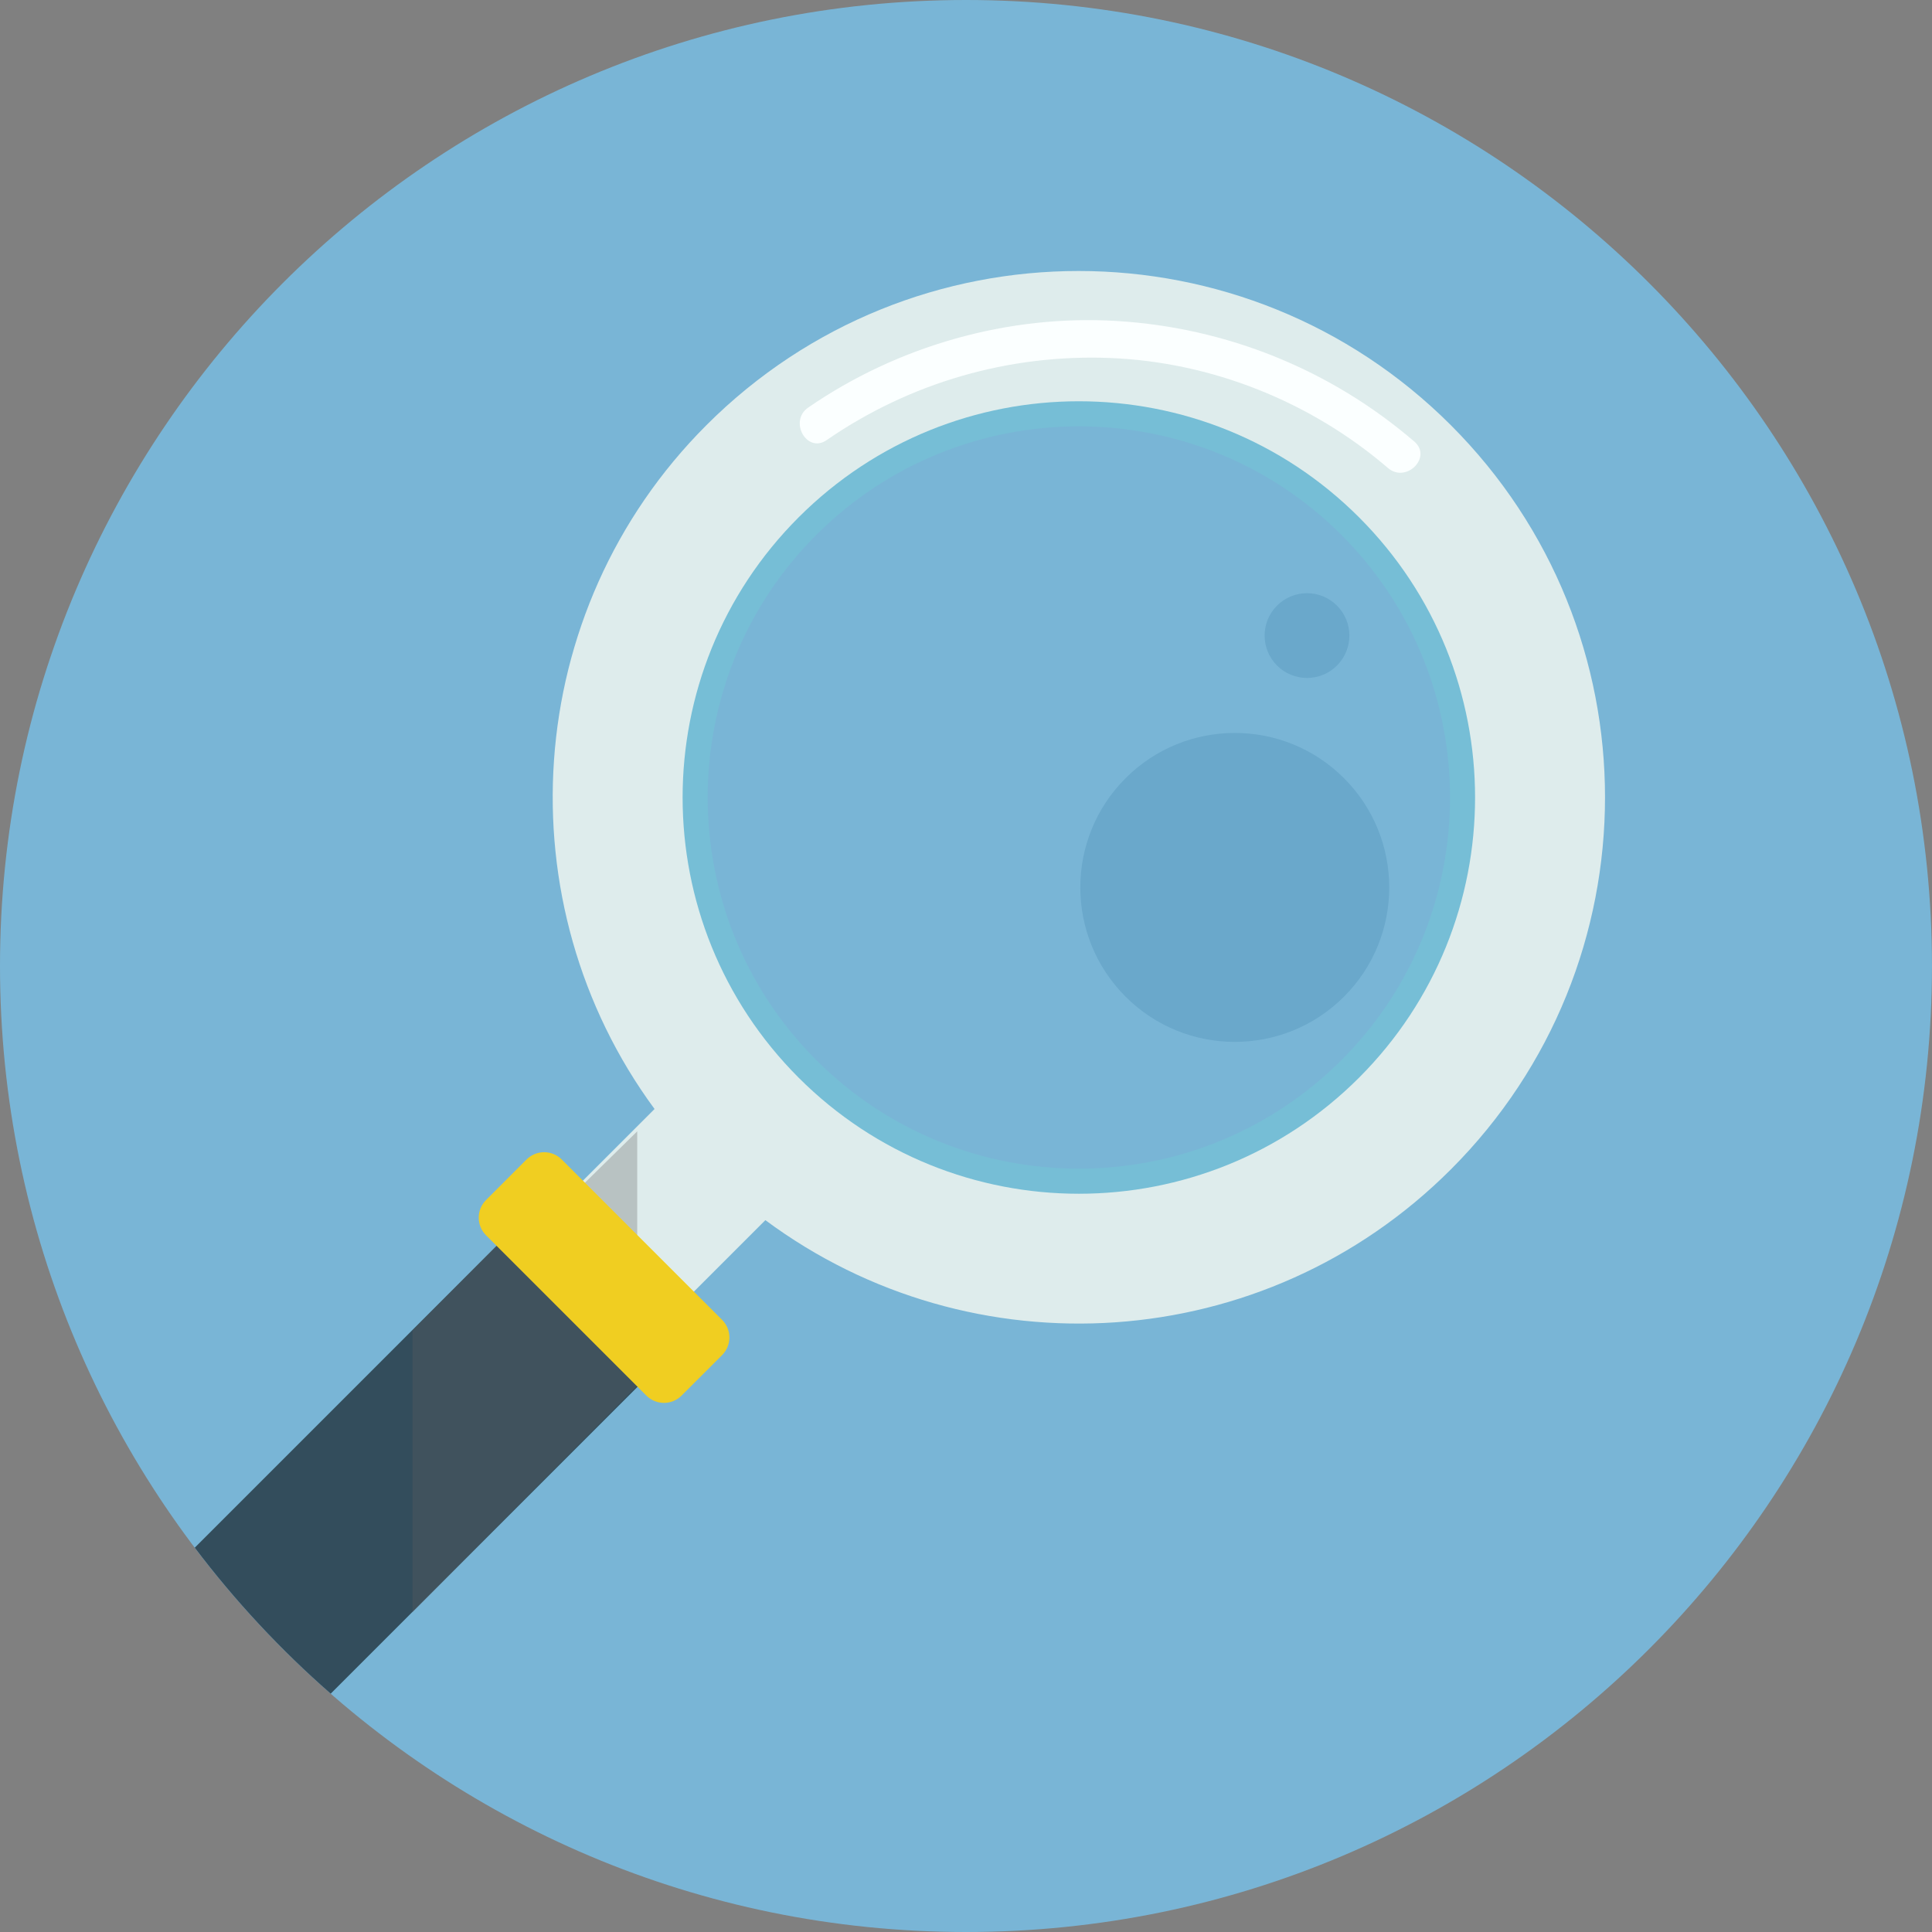 <svg width="64" height="64" viewBox="0 0 64 64" fill="none" xmlns="http://www.w3.org/2000/svg">
<rect x="0" y="0" width="64" height="64" fill="#808080" stroke="none"/>
<path d="M31.999 64C49.672 64 63.999 49.673 63.999 32C63.999 14.327 49.672 0 31.999 0C14.327 0 0 14.327 0 32C0 49.673 14.327 64 31.999 64Z" fill="#79B5D6"/>
<path d="M48.061 38.739C54.869 31.931 54.872 20.896 48.063 14.086C41.255 7.277 30.212 7.273 23.404 14.081C17.227 20.258 16.683 29.947 21.683 36.737L16.295 42.125C15.909 42.512 15.901 43.169 16.287 43.556L18.563 45.833C18.95 46.22 19.585 46.189 19.971 45.802L25.354 40.419C32.188 45.494 41.871 44.929 48.061 38.739Z" fill="#DEECEC"/>
<path opacity="0.3" d="M16.376 42.127C15.989 42.514 15.941 43.172 16.327 43.559L18.582 45.836C18.969 46.223 19.676 46.191 20.064 45.804L21.109 44.831V37.477L16.376 42.127Z" fill="#5D5D5D"/>
<path d="M45.02 35.7C39.894 40.826 31.582 40.826 26.456 35.7C21.331 30.573 21.331 22.262 26.456 17.137C31.582 12.011 39.892 12.011 45.02 17.137C50.145 22.262 50.145 30.573 45.02 35.7Z" fill="#76BED6"/>
<path d="M27.04 35.116C22.245 30.32 22.245 22.517 27.04 17.721C31.836 12.925 39.64 12.924 44.437 17.721C49.233 22.517 49.233 30.32 44.437 35.117C39.64 39.912 31.836 39.912 27.04 35.116Z" fill="#79B5D6"/>
<path d="M46.851 14.627C44.084 12.248 40.637 10.854 36.994 10.633C33.393 10.415 29.739 11.456 26.773 13.501C26.12 13.952 26.728 15.032 27.384 14.579C30.143 12.675 33.422 11.728 36.771 11.859C40.139 11.992 43.422 13.307 45.976 15.502C46.578 16.02 47.457 15.148 46.851 14.627Z" fill="#FBFFFF"/>
<path d="M44.522 33.016C42.523 35.013 39.283 35.013 37.286 33.016C35.287 31.017 35.287 27.778 37.286 25.779C39.284 23.78 42.524 23.78 44.522 25.779C46.52 27.778 46.52 31.017 44.522 33.016Z" fill="#6AA8CB"/>
<path d="M44.289 22.047C43.741 22.595 42.852 22.595 42.303 22.047C41.755 21.498 41.755 20.609 42.303 20.062C42.852 19.513 43.741 19.513 44.289 20.062C44.837 20.609 44.837 21.498 44.289 22.047Z" fill="#6AA8CB"/>
<path d="M17.209 40.512L6.452 51.269C7.784 53.032 9.294 54.653 10.955 56.105L21.879 45.181C23.163 43.897 18.492 39.228 17.209 40.512Z" fill="#334D5C"/>
<path opacity="0.3" d="M21.824 45.181C23.108 43.897 18.474 39.227 17.19 40.51L13.664 44.071V53.41L21.824 45.181Z" fill="#5D5D5D"/>
<path d="M22.578 46.231C22.256 46.553 21.734 46.553 21.412 46.231L16.1 40.92C15.778 40.598 15.778 40.075 16.1 39.753L17.442 38.41C17.765 38.088 18.287 38.088 18.609 38.41L23.921 43.722C24.243 44.044 24.243 44.567 23.921 44.889L22.578 46.231Z" fill="#F0CE21"/>
</svg>
